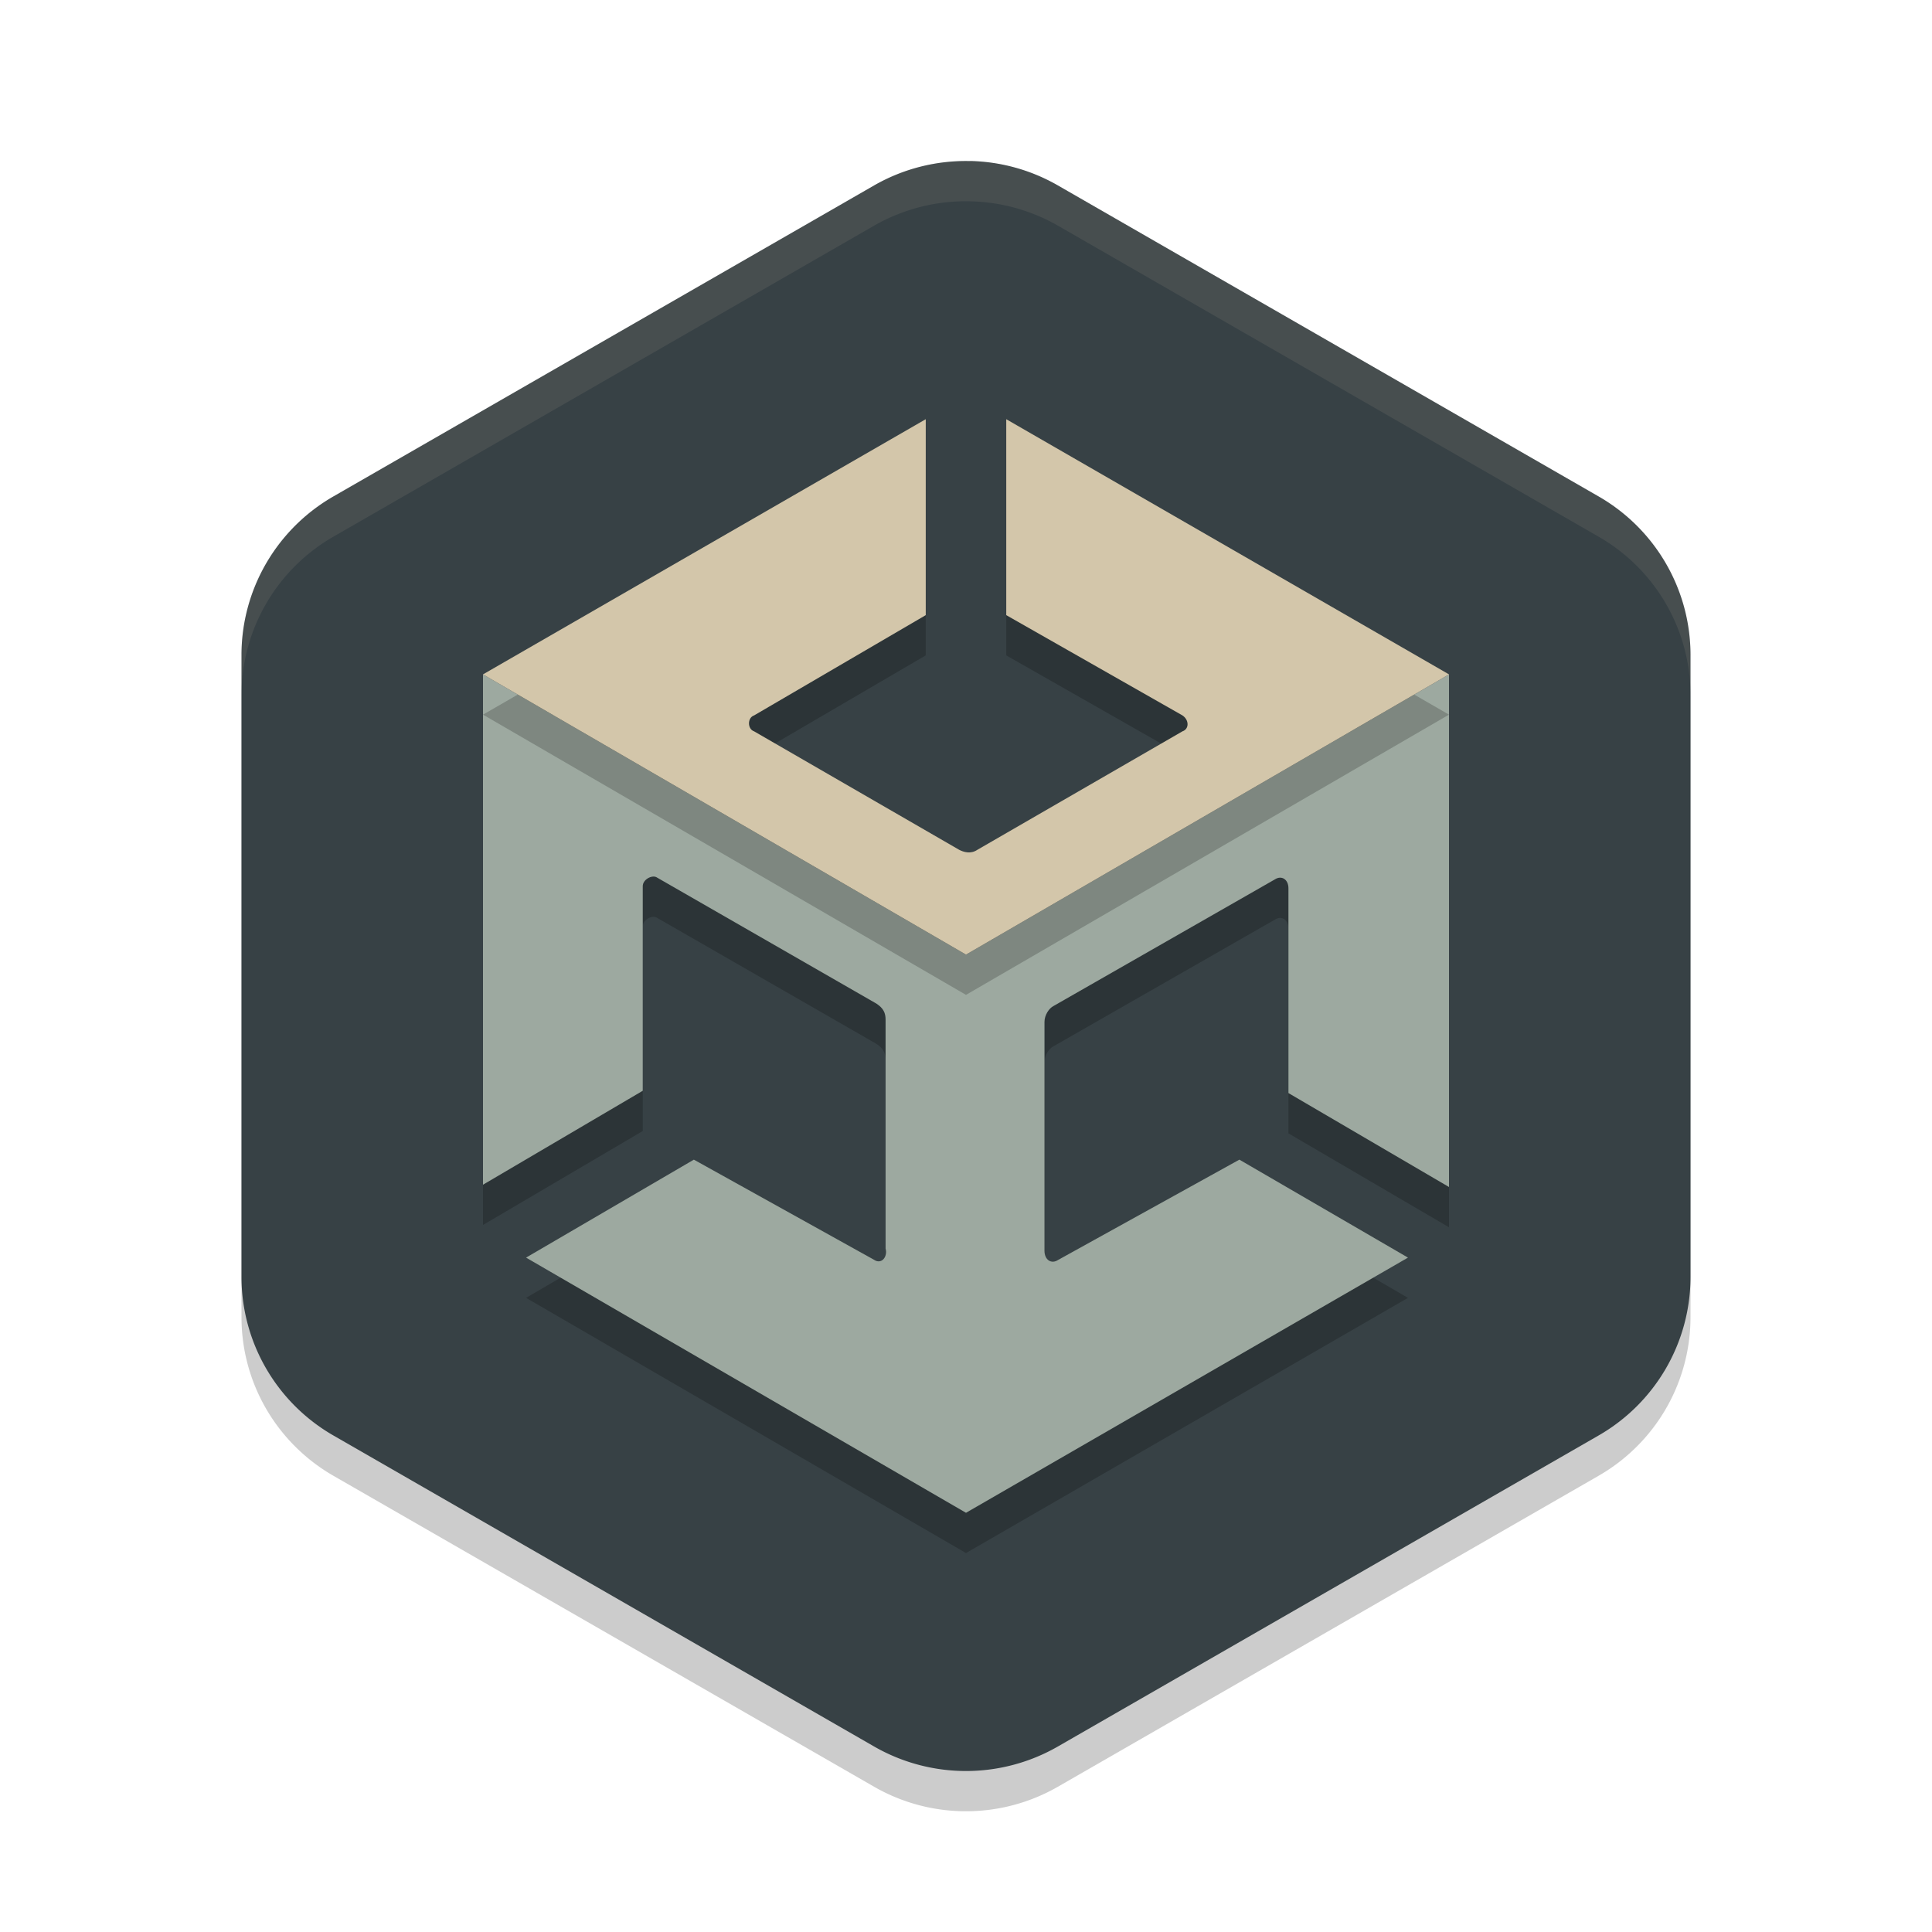 <svg xmlns="http://www.w3.org/2000/svg" width="48" height="48" version="1">
 <path style="opacity:0.2" d="m 24.108,5.001 a 4.566,4.548 0 0 0 -2.391,0.607 l -13.434,7.726 A 4.566,4.548 0 0 0 6,17.273 v 15.453 a 4.566,4.548 0 0 0 2.283,3.939 l 13.434,7.726 a 4.566,4.548 0 0 0 4.566,0 l 13.434,-7.726 A 4.566,4.548 0 0 0 42,32.725 v -15.453 a 4.566,4.548 0 0 0 -2.283,-3.939 l -13.434,-7.726 a 4.566,4.548 0 0 0 -2.175,-0.607 z"/>
 <path style="fill:#374145" d="M 24.107,4 V 4.002 A 4.566,4.548 0 0 0 21.717,4.607 L 8.283,12.334 A 4.566,4.548 0 0 0 6,16.273 v 15.453 a 4.566,4.548 0 0 0 2.283,3.938 l 13.434,7.727 a 4.566,4.548 0 0 0 4.566,0 L 39.717,35.664 A 4.566,4.548 0 0 0 42,31.727 V 16.273 A 4.566,4.548 0 0 0 39.717,12.334 L 26.283,4.607 A 4.566,4.548 0 0 0 24.107,4 Z"/>
 <path style="opacity:0.2" d="m 24,38.585 10.981,-6.34 -4.189,-2.434 -4.502,2.491 c -0.17,0.113 -0.34,0 -0.34,-0.226 v -5.687 c 0,-0.17 0.113,-0.34 0.226,-0.396 l 5.495,-3.143 c 0.17,-0.113 0.344,4.6e-5 0.34,0.226 v 5.082 L 36,30.491 V 17.755 l -12,7.162 z"/>
 <path style="fill:#9da9a0" d="m 24,37.585 10.981,-6.34 -4.189,-2.434 -4.502,2.491 c -0.17,0.113 -0.34,0 -0.34,-0.226 v -5.687 c 0,-0.17 0.113,-0.34 0.226,-0.396 l 5.495,-3.143 c 0.17,-0.113 0.344,4.6e-5 0.34,0.226 V 27.157 L 36,29.491 V 16.755 l -12,6.962 z"/>
 <path style="opacity:0.2" d="M 21.721,32.302 17.239,29.811 13.07,32.245 24,38.585 V 24.917 L 12,17.755 v 12.679 -0.057 0.057 l 3.969,-2.334 v -5.081 c 0,-0.17 0.225,-0.283 0.338,-0.226 l 5.47,3.143 c 0.169,0.113 0.225,0.226 0.225,0.396 v 5.687 c 0.056,0.226 -0.113,0.396 -0.282,0.283 z"/>
 <path style="fill:#9da9a0" d="M 21.721,31.302 17.239,28.811 13.07,31.245 24,37.585 V 23.717 L 12,16.755 v 12.679 -0.057 0.057 L 15.969,27.1 v -5.081 c 0,-0.17 0.225,-0.283 0.338,-0.226 l 5.47,3.143 c 0.169,0.113 0.225,0.226 0.225,0.396 v 5.687 c 0.056,0.226 -0.113,0.396 -0.282,0.283 z"/>
 <path style="opacity:0.1;fill:#d3c6aa" d="m 24.107,4.002 a 4.566,4.548 0 0 0 -2.39,0.605 L 8.283,12.334 A 4.566,4.548 0 0 0 6,16.273 v 1 A 4.566,4.548 0 0 1 8.283,13.334 L 21.717,5.607 a 4.566,4.548 0 0 1 2.391,-0.605 4.566,4.548 0 0 1 2.176,0.605 L 39.717,13.334 A 4.566,4.548 0 0 1 42,17.273 v -1 A 4.566,4.548 0 0 0 39.717,12.334 L 26.283,4.607 A 4.566,4.548 0 0 0 24.107,4.002 Z"/>
 <path style="opacity:0.2" d="m 25,11.415 v 4.868 l 4.377,2.491 c 0.17,0.113 0.17,0.34 0,0.396 l -5.094,2.943 c -0.17,0.113 -0.34,0.057 -0.453,0 l -5.094,-2.943 c -0.17,-0.057 -0.17,-0.34 0,-0.396 L 23,16.283 v -4.868 l -11,6.34 12,6.962 12,-6.962 z"/>
 <path style="fill:#d3c6aa" d="m 25,10.415 v 4.868 l 4.377,2.491 c 0.17,0.113 0.17,0.34 0,0.396 l -5.094,2.943 c -0.17,0.113 -0.34,0.057 -0.453,0 l -5.094,-2.943 c -0.17,-0.057 -0.17,-0.34 0,-0.396 L 23,15.283 v -4.868 l -11,6.34 12,6.962 12,-6.962 z"/>
</svg>
